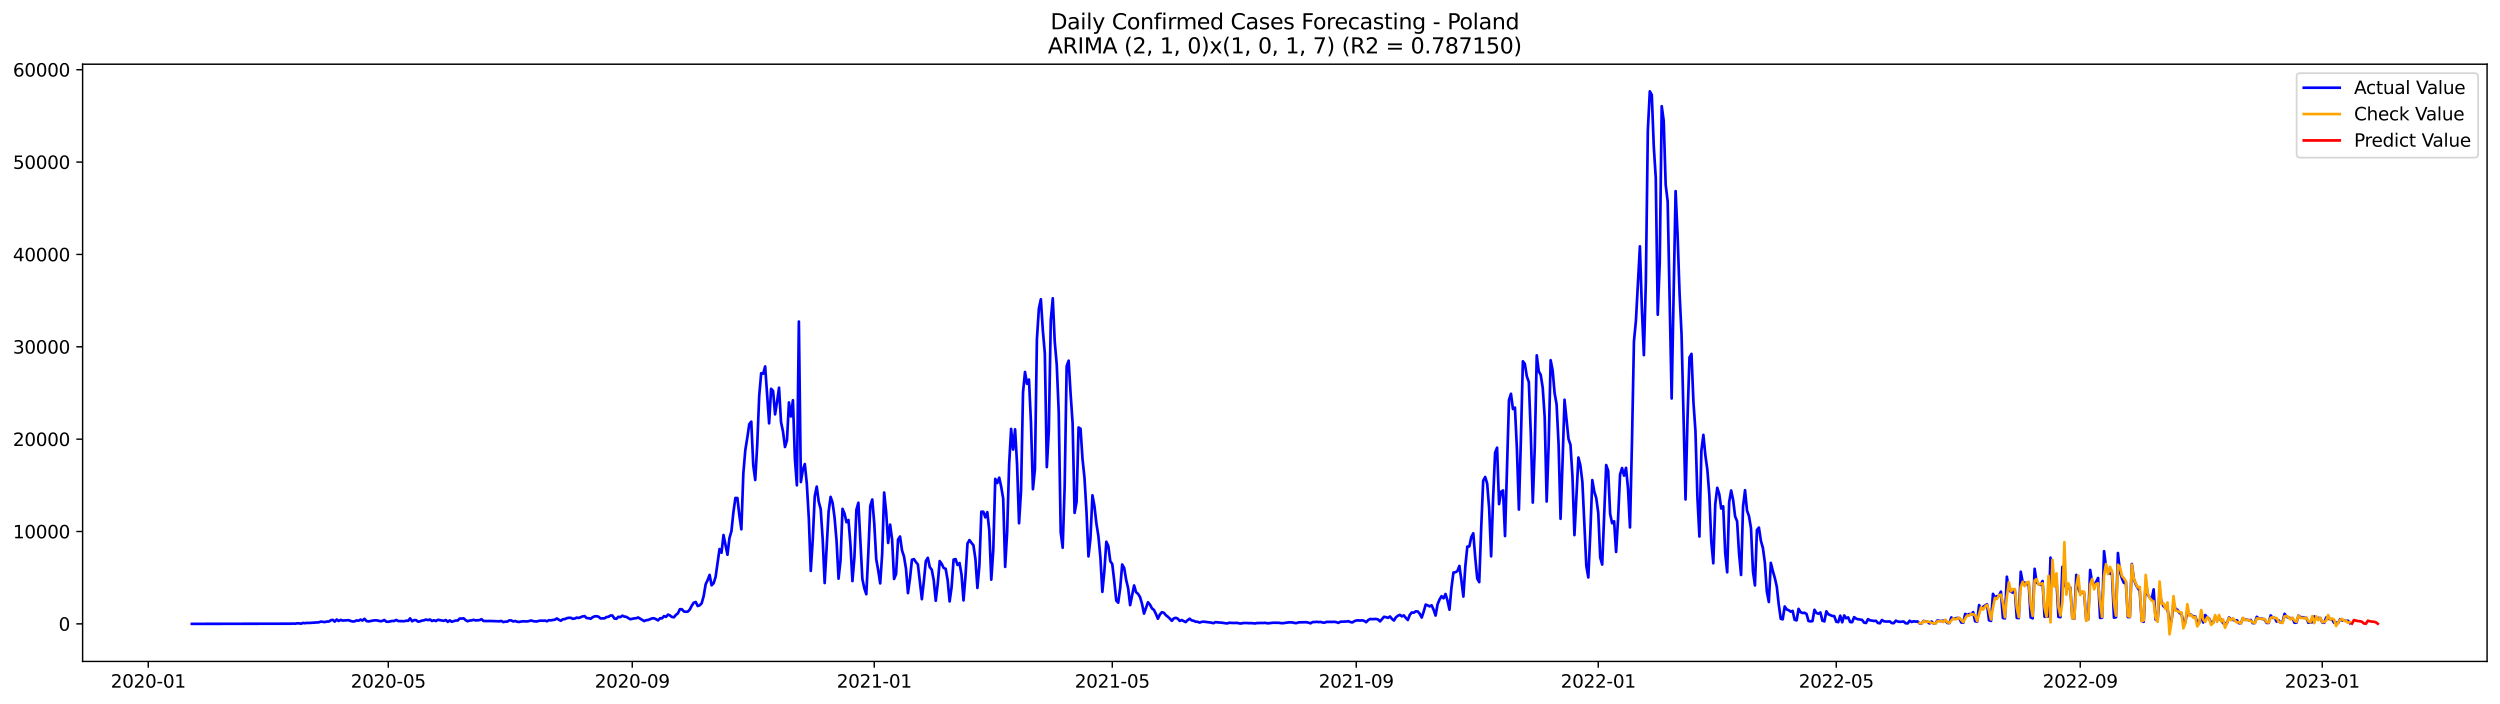 <?xml version="1.0" encoding="utf-8" standalone="no"?>
<!DOCTYPE svg PUBLIC "-//W3C//DTD SVG 1.1//EN"
  "http://www.w3.org/Graphics/SVG/1.1/DTD/svg11.dtd">
<svg xmlns:xlink="http://www.w3.org/1999/xlink" width="1392.412pt" height="392.274pt" viewBox="0 0 1392.412 392.274" xmlns="http://www.w3.org/2000/svg" version="1.1">
 <defs>
  <style type="text/css">*{stroke-linejoin: round; stroke-linecap: butt}</style>
 </defs>
 <g id="figure_1">
  <g id="patch_1">
   <path d="M 0 392.274 
L 1392.412 392.274 
L 1392.412 0 
L 0 0 
z
" style="fill: #ffffff"/>
  </g>
  <g id="axes_1">
   <g id="patch_2">
    <path d="M 46.013 368.396 
L 1385.213 368.396 
L 1385.213 35.755 
L 46.013 35.755 
z
" style="fill: #ffffff"/>
   </g>
   <g id="matplotlib.axis_1">
    <g id="xtick_1">
     <g id="line2d_1">
      <defs>
       <path id="m0bd9ce3e9b" d="M 0 0 
L 0 3.5 
" style="stroke: #000000; stroke-width: 0.8"/>
      </defs>
      <g>
       <use xlink:href="#m0bd9ce3e9b" x="82.58" y="368.396" style="stroke: #000000; stroke-width: 0.8"/>
      </g>
     </g>
     <g id="text_1">
      <!-- 2020-01 -->
      <g transform="translate(61.689 382.994)scale(0.1 -0.1)">
       <defs>
        <path id="DejaVuSans-32" d="M 1228 531 
L 3431 531 
L 3431 0 
L 469 0 
L 469 531 
Q 828 903 1448 1529 
Q 2069 2156 2228 2338 
Q 2531 2678 2651 2914 
Q 2772 3150 2772 3378 
Q 2772 3750 2511 3984 
Q 2250 4219 1831 4219 
Q 1534 4219 1204 4116 
Q 875 4013 500 3803 
L 500 4441 
Q 881 4594 1212 4672 
Q 1544 4750 1819 4750 
Q 2544 4750 2975 4387 
Q 3406 4025 3406 3419 
Q 3406 3131 3298 2873 
Q 3191 2616 2906 2266 
Q 2828 2175 2409 1742 
Q 1991 1309 1228 531 
z
" transform="scale(0.016)"/>
        <path id="DejaVuSans-30" d="M 2034 4250 
Q 1547 4250 1301 3770 
Q 1056 3291 1056 2328 
Q 1056 1369 1301 889 
Q 1547 409 2034 409 
Q 2525 409 2770 889 
Q 3016 1369 3016 2328 
Q 3016 3291 2770 3770 
Q 2525 4250 2034 4250 
z
M 2034 4750 
Q 2819 4750 3233 4129 
Q 3647 3509 3647 2328 
Q 3647 1150 3233 529 
Q 2819 -91 2034 -91 
Q 1250 -91 836 529 
Q 422 1150 422 2328 
Q 422 3509 836 4129 
Q 1250 4750 2034 4750 
z
" transform="scale(0.016)"/>
        <path id="DejaVuSans-2d" d="M 313 2009 
L 1997 2009 
L 1997 1497 
L 313 1497 
L 313 2009 
z
" transform="scale(0.016)"/>
        <path id="DejaVuSans-31" d="M 794 531 
L 1825 531 
L 1825 4091 
L 703 3866 
L 703 4441 
L 1819 4666 
L 2450 4666 
L 2450 531 
L 3481 531 
L 3481 0 
L 794 0 
L 794 531 
z
" transform="scale(0.016)"/>
       </defs>
       <use xlink:href="#DejaVuSans-32"/>
       <use xlink:href="#DejaVuSans-30" x="63.623"/>
       <use xlink:href="#DejaVuSans-32" x="127.246"/>
       <use xlink:href="#DejaVuSans-30" x="190.869"/>
       <use xlink:href="#DejaVuSans-2d" x="254.492"/>
       <use xlink:href="#DejaVuSans-30" x="290.576"/>
       <use xlink:href="#DejaVuSans-31" x="354.199"/>
      </g>
     </g>
    </g>
    <g id="xtick_2">
     <g id="line2d_2">
      <g>
       <use xlink:href="#m0bd9ce3e9b" x="216.257" y="368.396" style="stroke: #000000; stroke-width: 0.8"/>
      </g>
     </g>
     <g id="text_2">
      <!-- 2020-05 -->
      <g transform="translate(195.366 382.994)scale(0.1 -0.1)">
       <defs>
        <path id="DejaVuSans-35" d="M 691 4666 
L 3169 4666 
L 3169 4134 
L 1269 4134 
L 1269 2991 
Q 1406 3038 1543 3061 
Q 1681 3084 1819 3084 
Q 2600 3084 3056 2656 
Q 3513 2228 3513 1497 
Q 3513 744 3044 326 
Q 2575 -91 1722 -91 
Q 1428 -91 1123 -41 
Q 819 9 494 109 
L 494 744 
Q 775 591 1075 516 
Q 1375 441 1709 441 
Q 2250 441 2565 725 
Q 2881 1009 2881 1497 
Q 2881 1984 2565 2268 
Q 2250 2553 1709 2553 
Q 1456 2553 1204 2497 
Q 953 2441 691 2322 
L 691 4666 
z
" transform="scale(0.016)"/>
       </defs>
       <use xlink:href="#DejaVuSans-32"/>
       <use xlink:href="#DejaVuSans-30" x="63.623"/>
       <use xlink:href="#DejaVuSans-32" x="127.246"/>
       <use xlink:href="#DejaVuSans-30" x="190.869"/>
       <use xlink:href="#DejaVuSans-2d" x="254.492"/>
       <use xlink:href="#DejaVuSans-30" x="290.576"/>
       <use xlink:href="#DejaVuSans-35" x="354.199"/>
      </g>
     </g>
    </g>
    <g id="xtick_3">
     <g id="line2d_3">
      <g>
       <use xlink:href="#m0bd9ce3e9b" x="352.144" y="368.396" style="stroke: #000000; stroke-width: 0.8"/>
      </g>
     </g>
     <g id="text_3">
      <!-- 2020-09 -->
      <g transform="translate(331.252 382.994)scale(0.1 -0.1)">
       <defs>
        <path id="DejaVuSans-39" d="M 703 97 
L 703 672 
Q 941 559 1184 500 
Q 1428 441 1663 441 
Q 2288 441 2617 861 
Q 2947 1281 2994 2138 
Q 2813 1869 2534 1725 
Q 2256 1581 1919 1581 
Q 1219 1581 811 2004 
Q 403 2428 403 3163 
Q 403 3881 828 4315 
Q 1253 4750 1959 4750 
Q 2769 4750 3195 4129 
Q 3622 3509 3622 2328 
Q 3622 1225 3098 567 
Q 2575 -91 1691 -91 
Q 1453 -91 1209 -44 
Q 966 3 703 97 
z
M 1959 2075 
Q 2384 2075 2632 2365 
Q 2881 2656 2881 3163 
Q 2881 3666 2632 3958 
Q 2384 4250 1959 4250 
Q 1534 4250 1286 3958 
Q 1038 3666 1038 3163 
Q 1038 2656 1286 2365 
Q 1534 2075 1959 2075 
z
" transform="scale(0.016)"/>
       </defs>
       <use xlink:href="#DejaVuSans-32"/>
       <use xlink:href="#DejaVuSans-30" x="63.623"/>
       <use xlink:href="#DejaVuSans-32" x="127.246"/>
       <use xlink:href="#DejaVuSans-30" x="190.869"/>
       <use xlink:href="#DejaVuSans-2d" x="254.492"/>
       <use xlink:href="#DejaVuSans-30" x="290.576"/>
       <use xlink:href="#DejaVuSans-39" x="354.199"/>
      </g>
     </g>
    </g>
    <g id="xtick_4">
     <g id="line2d_4">
      <g>
       <use xlink:href="#m0bd9ce3e9b" x="486.925" y="368.396" style="stroke: #000000; stroke-width: 0.8"/>
      </g>
     </g>
     <g id="text_4">
      <!-- 2021-01 -->
      <g transform="translate(466.034 382.994)scale(0.1 -0.1)">
       <use xlink:href="#DejaVuSans-32"/>
       <use xlink:href="#DejaVuSans-30" x="63.623"/>
       <use xlink:href="#DejaVuSans-32" x="127.246"/>
       <use xlink:href="#DejaVuSans-31" x="190.869"/>
       <use xlink:href="#DejaVuSans-2d" x="254.492"/>
       <use xlink:href="#DejaVuSans-30" x="290.576"/>
       <use xlink:href="#DejaVuSans-31" x="354.199"/>
      </g>
     </g>
    </g>
    <g id="xtick_5">
     <g id="line2d_5">
      <g>
       <use xlink:href="#m0bd9ce3e9b" x="619.498" y="368.396" style="stroke: #000000; stroke-width: 0.8"/>
      </g>
     </g>
     <g id="text_5">
      <!-- 2021-05 -->
      <g transform="translate(598.606 382.994)scale(0.1 -0.1)">
       <use xlink:href="#DejaVuSans-32"/>
       <use xlink:href="#DejaVuSans-30" x="63.623"/>
       <use xlink:href="#DejaVuSans-32" x="127.246"/>
       <use xlink:href="#DejaVuSans-31" x="190.869"/>
       <use xlink:href="#DejaVuSans-2d" x="254.492"/>
       <use xlink:href="#DejaVuSans-30" x="290.576"/>
       <use xlink:href="#DejaVuSans-35" x="354.199"/>
      </g>
     </g>
    </g>
    <g id="xtick_6">
     <g id="line2d_6">
      <g>
       <use xlink:href="#m0bd9ce3e9b" x="755.384" y="368.396" style="stroke: #000000; stroke-width: 0.8"/>
      </g>
     </g>
     <g id="text_6">
      <!-- 2021-09 -->
      <g transform="translate(734.493 382.994)scale(0.1 -0.1)">
       <use xlink:href="#DejaVuSans-32"/>
       <use xlink:href="#DejaVuSans-30" x="63.623"/>
       <use xlink:href="#DejaVuSans-32" x="127.246"/>
       <use xlink:href="#DejaVuSans-31" x="190.869"/>
       <use xlink:href="#DejaVuSans-2d" x="254.492"/>
       <use xlink:href="#DejaVuSans-30" x="290.576"/>
       <use xlink:href="#DejaVuSans-39" x="354.199"/>
      </g>
     </g>
    </g>
    <g id="xtick_7">
     <g id="line2d_7">
      <g>
       <use xlink:href="#m0bd9ce3e9b" x="890.166" y="368.396" style="stroke: #000000; stroke-width: 0.8"/>
      </g>
     </g>
     <g id="text_7">
      <!-- 2022-01 -->
      <g transform="translate(869.274 382.994)scale(0.1 -0.1)">
       <use xlink:href="#DejaVuSans-32"/>
       <use xlink:href="#DejaVuSans-30" x="63.623"/>
       <use xlink:href="#DejaVuSans-32" x="127.246"/>
       <use xlink:href="#DejaVuSans-32" x="190.869"/>
       <use xlink:href="#DejaVuSans-2d" x="254.492"/>
       <use xlink:href="#DejaVuSans-30" x="290.576"/>
       <use xlink:href="#DejaVuSans-31" x="354.199"/>
      </g>
     </g>
    </g>
    <g id="xtick_8">
     <g id="line2d_8">
      <g>
       <use xlink:href="#m0bd9ce3e9b" x="1022.738" y="368.396" style="stroke: #000000; stroke-width: 0.8"/>
      </g>
     </g>
     <g id="text_8">
      <!-- 2022-05 -->
      <g transform="translate(1001.847 382.994)scale(0.1 -0.1)">
       <use xlink:href="#DejaVuSans-32"/>
       <use xlink:href="#DejaVuSans-30" x="63.623"/>
       <use xlink:href="#DejaVuSans-32" x="127.246"/>
       <use xlink:href="#DejaVuSans-32" x="190.869"/>
       <use xlink:href="#DejaVuSans-2d" x="254.492"/>
       <use xlink:href="#DejaVuSans-30" x="290.576"/>
       <use xlink:href="#DejaVuSans-35" x="354.199"/>
      </g>
     </g>
    </g>
    <g id="xtick_9">
     <g id="line2d_9">
      <g>
       <use xlink:href="#m0bd9ce3e9b" x="1158.625" y="368.396" style="stroke: #000000; stroke-width: 0.8"/>
      </g>
     </g>
     <g id="text_9">
      <!-- 2022-09 -->
      <g transform="translate(1137.733 382.994)scale(0.1 -0.1)">
       <use xlink:href="#DejaVuSans-32"/>
       <use xlink:href="#DejaVuSans-30" x="63.623"/>
       <use xlink:href="#DejaVuSans-32" x="127.246"/>
       <use xlink:href="#DejaVuSans-32" x="190.869"/>
       <use xlink:href="#DejaVuSans-2d" x="254.492"/>
       <use xlink:href="#DejaVuSans-30" x="290.576"/>
       <use xlink:href="#DejaVuSans-39" x="354.199"/>
      </g>
     </g>
    </g>
    <g id="xtick_10">
     <g id="line2d_10">
      <g>
       <use xlink:href="#m0bd9ce3e9b" x="1293.406" y="368.396" style="stroke: #000000; stroke-width: 0.8"/>
      </g>
     </g>
     <g id="text_10">
      <!-- 2023-01 -->
      <g transform="translate(1272.515 382.994)scale(0.1 -0.1)">
       <defs>
        <path id="DejaVuSans-33" d="M 2597 2516 
Q 3050 2419 3304 2112 
Q 3559 1806 3559 1356 
Q 3559 666 3084 287 
Q 2609 -91 1734 -91 
Q 1441 -91 1130 -33 
Q 819 25 488 141 
L 488 750 
Q 750 597 1062 519 
Q 1375 441 1716 441 
Q 2309 441 2620 675 
Q 2931 909 2931 1356 
Q 2931 1769 2642 2001 
Q 2353 2234 1838 2234 
L 1294 2234 
L 1294 2753 
L 1863 2753 
Q 2328 2753 2575 2939 
Q 2822 3125 2822 3475 
Q 2822 3834 2567 4026 
Q 2313 4219 1838 4219 
Q 1578 4219 1281 4162 
Q 984 4106 628 3988 
L 628 4550 
Q 988 4650 1302 4700 
Q 1616 4750 1894 4750 
Q 2613 4750 3031 4423 
Q 3450 4097 3450 3541 
Q 3450 3153 3228 2886 
Q 3006 2619 2597 2516 
z
" transform="scale(0.016)"/>
       </defs>
       <use xlink:href="#DejaVuSans-32"/>
       <use xlink:href="#DejaVuSans-30" x="63.623"/>
       <use xlink:href="#DejaVuSans-32" x="127.246"/>
       <use xlink:href="#DejaVuSans-33" x="190.869"/>
       <use xlink:href="#DejaVuSans-2d" x="254.492"/>
       <use xlink:href="#DejaVuSans-30" x="290.576"/>
       <use xlink:href="#DejaVuSans-31" x="354.199"/>
      </g>
     </g>
    </g>
   </g>
   <g id="matplotlib.axis_2">
    <g id="ytick_1">
     <g id="line2d_11">
      <defs>
       <path id="m3d64f52a19" d="M 0 0 
L -3.5 0 
" style="stroke: #000000; stroke-width: 0.8"/>
      </defs>
      <g>
       <use xlink:href="#m3d64f52a19" x="46.013" y="347.474" style="stroke: #000000; stroke-width: 0.8"/>
      </g>
     </g>
     <g id="text_11">
      <!-- 0 -->
      <g transform="translate(32.65 351.274)scale(0.1 -0.1)">
       <use xlink:href="#DejaVuSans-30"/>
      </g>
     </g>
    </g>
    <g id="ytick_2">
     <g id="line2d_12">
      <g>
       <use xlink:href="#m3d64f52a19" x="46.013" y="296.034" style="stroke: #000000; stroke-width: 0.8"/>
      </g>
     </g>
     <g id="text_12">
      <!-- 10000 -->
      <g transform="translate(7.2 299.834)scale(0.1 -0.1)">
       <use xlink:href="#DejaVuSans-31"/>
       <use xlink:href="#DejaVuSans-30" x="63.623"/>
       <use xlink:href="#DejaVuSans-30" x="127.246"/>
       <use xlink:href="#DejaVuSans-30" x="190.869"/>
       <use xlink:href="#DejaVuSans-30" x="254.492"/>
      </g>
     </g>
    </g>
    <g id="ytick_3">
     <g id="line2d_13">
      <g>
       <use xlink:href="#m3d64f52a19" x="46.013" y="244.594" style="stroke: #000000; stroke-width: 0.8"/>
      </g>
     </g>
     <g id="text_13">
      <!-- 20000 -->
      <g transform="translate(7.2 248.393)scale(0.1 -0.1)">
       <use xlink:href="#DejaVuSans-32"/>
       <use xlink:href="#DejaVuSans-30" x="63.623"/>
       <use xlink:href="#DejaVuSans-30" x="127.246"/>
       <use xlink:href="#DejaVuSans-30" x="190.869"/>
       <use xlink:href="#DejaVuSans-30" x="254.492"/>
      </g>
     </g>
    </g>
    <g id="ytick_4">
     <g id="line2d_14">
      <g>
       <use xlink:href="#m3d64f52a19" x="46.013" y="193.154" style="stroke: #000000; stroke-width: 0.8"/>
      </g>
     </g>
     <g id="text_14">
      <!-- 30000 -->
      <g transform="translate(7.2 196.953)scale(0.1 -0.1)">
       <use xlink:href="#DejaVuSans-33"/>
       <use xlink:href="#DejaVuSans-30" x="63.623"/>
       <use xlink:href="#DejaVuSans-30" x="127.246"/>
       <use xlink:href="#DejaVuSans-30" x="190.869"/>
       <use xlink:href="#DejaVuSans-30" x="254.492"/>
      </g>
     </g>
    </g>
    <g id="ytick_5">
     <g id="line2d_15">
      <g>
       <use xlink:href="#m3d64f52a19" x="46.013" y="141.714" style="stroke: #000000; stroke-width: 0.8"/>
      </g>
     </g>
     <g id="text_15">
      <!-- 40000 -->
      <g transform="translate(7.2 145.513)scale(0.1 -0.1)">
       <defs>
        <path id="DejaVuSans-34" d="M 2419 4116 
L 825 1625 
L 2419 1625 
L 2419 4116 
z
M 2253 4666 
L 3047 4666 
L 3047 1625 
L 3713 1625 
L 3713 1100 
L 3047 1100 
L 3047 0 
L 2419 0 
L 2419 1100 
L 313 1100 
L 313 1709 
L 2253 4666 
z
" transform="scale(0.016)"/>
       </defs>
       <use xlink:href="#DejaVuSans-34"/>
       <use xlink:href="#DejaVuSans-30" x="63.623"/>
       <use xlink:href="#DejaVuSans-30" x="127.246"/>
       <use xlink:href="#DejaVuSans-30" x="190.869"/>
       <use xlink:href="#DejaVuSans-30" x="254.492"/>
      </g>
     </g>
    </g>
    <g id="ytick_6">
     <g id="line2d_16">
      <g>
       <use xlink:href="#m3d64f52a19" x="46.013" y="90.274" style="stroke: #000000; stroke-width: 0.8"/>
      </g>
     </g>
     <g id="text_16">
      <!-- 50000 -->
      <g transform="translate(7.2 94.073)scale(0.1 -0.1)">
       <use xlink:href="#DejaVuSans-35"/>
       <use xlink:href="#DejaVuSans-30" x="63.623"/>
       <use xlink:href="#DejaVuSans-30" x="127.246"/>
       <use xlink:href="#DejaVuSans-30" x="190.869"/>
       <use xlink:href="#DejaVuSans-30" x="254.492"/>
      </g>
     </g>
    </g>
    <g id="ytick_7">
     <g id="line2d_17">
      <g>
       <use xlink:href="#m3d64f52a19" x="46.013" y="38.833" style="stroke: #000000; stroke-width: 0.8"/>
      </g>
     </g>
     <g id="text_17">
      <!-- 60000 -->
      <g transform="translate(7.2 42.633)scale(0.1 -0.1)">
       <defs>
        <path id="DejaVuSans-36" d="M 2113 2584 
Q 1688 2584 1439 2293 
Q 1191 2003 1191 1497 
Q 1191 994 1439 701 
Q 1688 409 2113 409 
Q 2538 409 2786 701 
Q 3034 994 3034 1497 
Q 3034 2003 2786 2293 
Q 2538 2584 2113 2584 
z
M 3366 4563 
L 3366 3988 
Q 3128 4100 2886 4159 
Q 2644 4219 2406 4219 
Q 1781 4219 1451 3797 
Q 1122 3375 1075 2522 
Q 1259 2794 1537 2939 
Q 1816 3084 2150 3084 
Q 2853 3084 3261 2657 
Q 3669 2231 3669 1497 
Q 3669 778 3244 343 
Q 2819 -91 2113 -91 
Q 1303 -91 875 529 
Q 447 1150 447 2328 
Q 447 3434 972 4092 
Q 1497 4750 2381 4750 
Q 2619 4750 2861 4703 
Q 3103 4656 3366 4563 
z
" transform="scale(0.016)"/>
       </defs>
       <use xlink:href="#DejaVuSans-36"/>
       <use xlink:href="#DejaVuSans-30" x="63.623"/>
       <use xlink:href="#DejaVuSans-30" x="127.246"/>
       <use xlink:href="#DejaVuSans-30" x="190.869"/>
       <use xlink:href="#DejaVuSans-30" x="254.492"/>
      </g>
     </g>
    </g>
   </g>
   <g id="line2d_18">
    <path d="M 106.885 347.474 
L 162.124 347.377 
L 163.228 347.294 
L 164.333 347.392 
L 165.438 347.176 
L 166.543 347.161 
L 167.647 347.408 
L 168.752 346.939 
L 169.857 347.114 
L 170.962 346.903 
L 172.067 346.97 
L 177.59 346.61 
L 178.695 346.194 
L 180.905 346.482 
L 182.009 346.158 
L 183.114 346.224 
L 184.219 345.458 
L 185.324 345.227 
L 186.429 346.219 
L 187.533 345.031 
L 188.638 345.875 
L 189.743 345.237 
L 190.848 345.638 
L 194.162 345.412 
L 195.267 345.839 
L 196.371 346.137 
L 197.476 346.096 
L 198.581 345.52 
L 199.686 345.746 
L 200.791 345.103 
L 201.895 345.607 
L 203 344.671 
L 204.105 345.9 
L 205.21 346.122 
L 207.419 345.715 
L 208.524 345.515 
L 209.629 345.515 
L 210.733 345.705 
L 211.838 346.008 
L 212.943 345.849 
L 214.048 345.304 
L 215.153 346.255 
L 216.257 346.302 
L 218.467 345.839 
L 219.572 345.864 
L 220.676 345.288 
L 221.781 345.885 
L 225.095 346.008 
L 226.2 345.7 
L 227.305 345.777 
L 228.41 344.414 
L 229.514 346.019 
L 230.619 345.36 
L 231.724 345.412 
L 232.829 346.235 
L 233.934 346.075 
L 235.038 345.643 
L 236.143 345.504 
L 237.248 345.052 
L 238.353 345.396 
L 239.457 345.026 
L 240.562 345.87 
L 241.667 345.443 
L 242.772 345.906 
L 243.876 345.196 
L 247.191 345.777 
L 248.296 345.335 
L 249.4 346.369 
L 250.505 345.525 
L 251.61 346.291 
L 253.819 345.617 
L 254.924 345.612 
L 256.029 344.512 
L 257.134 344.517 
L 258.238 344.393 
L 259.343 345.417 
L 260.448 346.024 
L 261.553 345.628 
L 262.658 345.54 
L 263.762 345.211 
L 264.867 345.545 
L 267.077 345.381 
L 268.181 344.872 
L 269.286 345.859 
L 271.496 345.911 
L 272.6 345.875 
L 274.81 345.931 
L 278.124 346.055 
L 279.229 345.834 
L 280.334 346.482 
L 281.439 346.204 
L 282.543 346.245 
L 283.648 345.509 
L 284.753 345.566 
L 285.858 346.142 
L 286.962 345.859 
L 288.067 346.286 
L 289.172 346.42 
L 290.277 346.152 
L 291.382 346.05 
L 293.591 346.111 
L 294.696 345.906 
L 295.801 345.571 
L 296.905 345.936 
L 298.01 346.101 
L 299.115 346.116 
L 300.22 345.762 
L 301.324 345.659 
L 302.429 345.731 
L 303.534 345.633 
L 304.639 346.039 
L 305.744 345.422 
L 306.848 345.52 
L 309.058 345.119 
L 310.163 344.47 
L 311.267 345.196 
L 312.372 345.741 
L 313.477 344.892 
L 314.582 344.841 
L 315.686 344.311 
L 316.791 344.095 
L 317.896 344.09 
L 319.001 344.656 
L 320.105 344.517 
L 321.21 343.977 
L 322.315 344.182 
L 324.525 343.313 
L 325.629 343.138 
L 326.734 344.265 
L 327.839 344.29 
L 328.944 344.64 
L 330.048 343.796 
L 331.153 343.303 
L 332.258 343.195 
L 333.363 343.508 
L 334.467 344.419 
L 336.677 344.403 
L 337.782 343.694 
L 338.887 343.529 
L 339.991 342.829 
L 341.096 342.845 
L 342.201 344.486 
L 343.306 344.656 
L 344.41 343.55 
L 345.515 343.724 
L 346.62 342.912 
L 347.725 343.406 
L 348.829 343.57 
L 351.039 344.892 
L 353.249 344.414 
L 354.353 344.326 
L 355.458 343.92 
L 358.772 345.921 
L 359.877 345.417 
L 360.982 345.309 
L 363.191 344.419 
L 364.296 344.373 
L 365.401 344.892 
L 366.506 345.535 
L 367.611 344.362 
L 368.715 344.388 
L 369.82 343.169 
L 370.925 343.58 
L 372.03 342.32 
L 373.134 342.793 
L 374.239 343.627 
L 375.344 343.817 
L 376.449 342.464 
L 377.553 341.631 
L 378.658 339.311 
L 379.763 339.326 
L 380.868 340.53 
L 381.973 340.756 
L 383.077 340.654 
L 384.182 339.491 
L 385.287 337.356 
L 386.392 335.684 
L 387.496 335.299 
L 388.601 337.526 
L 389.706 337.156 
L 390.811 335.972 
L 391.915 332.027 
L 393.02 325.458 
L 394.125 323.097 
L 395.23 320.211 
L 396.334 325.983 
L 397.439 324.872 
L 398.544 321.405 
L 400.754 305.813 
L 401.858 307.84 
L 402.963 297.979 
L 405.173 308.987 
L 406.277 299.681 
L 407.382 295.829 
L 408.487 285.196 
L 409.592 277.351 
L 410.696 277.372 
L 411.801 287.073 
L 412.906 294.795 
L 414.011 263.627 
L 415.116 250.664 
L 416.22 243.792 
L 417.325 236.214 
L 418.43 234.836 
L 419.535 259.147 
L 420.639 267.341 
L 421.744 247.866 
L 422.849 220.458 
L 423.954 207.85 
L 425.058 208.144 
L 426.163 204.085 
L 428.373 235.782 
L 429.478 216.539 
L 430.582 217.737 
L 431.687 230.793 
L 432.792 223.756 
L 433.897 215.937 
L 435.001 235.057 
L 436.106 240.397 
L 437.211 248.956 
L 438.316 245.196 
L 439.42 224.147 
L 440.525 231.919 
L 441.63 222.922 
L 442.735 255.623 
L 443.84 270.304 
L 444.944 179.095 
L 446.049 268.483 
L 447.154 261.621 
L 448.259 258.462 
L 449.363 269.404 
L 450.468 288.411 
L 451.573 317.968 
L 452.678 300.597 
L 453.782 276.369 
L 454.887 271.019 
L 455.992 279.388 
L 457.097 283.55 
L 458.202 300.273 
L 459.306 324.733 
L 461.516 284.892 
L 462.621 276.744 
L 463.725 280.062 
L 464.83 288.323 
L 465.935 301.302 
L 467.04 322.289 
L 468.144 312.114 
L 469.249 283.406 
L 470.354 285.988 
L 471.459 290.839 
L 472.563 289.625 
L 473.668 303.287 
L 474.773 323.642 
L 475.878 310.479 
L 476.983 283.905 
L 478.087 280.011 
L 480.297 322.382 
L 481.402 327.711 
L 482.506 330.957 
L 483.611 308.256 
L 484.716 281.734 
L 485.821 278.215 
L 486.925 291.425 
L 488.03 311.435 
L 489.135 317.732 
L 490.24 324.918 
L 491.345 308.401 
L 492.449 274.327 
L 493.554 285.134 
L 494.659 302.397 
L 495.764 292.207 
L 496.868 300.494 
L 497.973 322.459 
L 499.078 319.728 
L 500.183 300.53 
L 501.287 298.827 
L 502.392 306.538 
L 503.497 309.964 
L 504.602 316.765 
L 505.707 330.335 
L 506.811 322.32 
L 507.916 311.76 
L 509.021 311.425 
L 510.126 313.046 
L 511.23 314.393 
L 513.44 333.719 
L 514.545 323.797 
L 515.649 312.547 
L 516.754 310.679 
L 517.859 315.864 
L 518.964 317.31 
L 520.069 323.241 
L 521.173 334.594 
L 522.278 325.221 
L 523.383 312.49 
L 524.488 314.064 
L 525.592 316.338 
L 526.697 316.785 
L 527.802 323.169 
L 528.907 334.969 
L 530.011 326.904 
L 531.116 311.672 
L 532.221 311.399 
L 533.326 314.666 
L 534.431 313.601 
L 535.535 320.036 
L 536.64 334.398 
L 537.745 320.849 
L 538.85 302.727 
L 539.954 300.798 
L 541.059 302.351 
L 542.164 303.704 
L 543.269 311.261 
L 544.373 327.459 
L 545.478 315.047 
L 546.583 284.99 
L 547.688 285.011 
L 548.793 288.133 
L 549.897 285.247 
L 551.002 295.515 
L 552.107 322.855 
L 553.212 306.652 
L 554.316 266.724 
L 555.421 269.013 
L 556.526 266.04 
L 557.631 271.06 
L 558.735 277.675 
L 559.84 315.741 
L 560.945 296.276 
L 562.05 258.601 
L 563.154 238.879 
L 564.259 250.391 
L 565.364 239.126 
L 566.469 258.627 
L 567.574 291.43 
L 568.678 273.431 
L 569.783 218.601 
L 570.888 207.177 
L 571.993 213.751 
L 573.097 211.384 
L 574.202 235.078 
L 575.307 272.48 
L 576.412 261.364 
L 577.516 189.028 
L 578.621 171.806 
L 579.726 166.688 
L 580.831 184.106 
L 581.936 196.93 
L 583.04 260.165 
L 584.145 240.16 
L 585.25 178.283 
L 586.355 166.132 
L 587.459 190.371 
L 588.564 203.066 
L 589.669 229.378 
L 590.774 296.441 
L 591.878 305.057 
L 592.983 270.787 
L 594.088 204.008 
L 595.193 200.875 
L 596.298 219.43 
L 597.402 235.68 
L 598.507 285.664 
L 599.612 279.558 
L 600.717 238.082 
L 601.821 238.802 
L 602.926 255.674 
L 604.031 266.271 
L 605.136 284.969 
L 606.24 309.913 
L 607.345 299.923 
L 608.45 275.859 
L 609.555 281.821 
L 610.66 291.58 
L 611.764 298.555 
L 612.869 310.314 
L 613.974 329.64 
L 615.079 318.097 
L 616.183 301.729 
L 617.288 304.131 
L 618.393 312.552 
L 619.498 314.167 
L 620.602 323.73 
L 621.707 334.496 
L 622.812 335.664 
L 623.917 327.418 
L 625.022 314.414 
L 626.126 316.369 
L 627.231 322.932 
L 628.336 327.639 
L 629.441 337.027 
L 631.65 326.08 
L 632.755 329.866 
L 633.86 330.746 
L 634.964 332.572 
L 636.069 336.322 
L 637.174 341.759 
L 639.383 335.453 
L 640.488 336.723 
L 641.593 338.833 
L 642.698 339.681 
L 643.803 341.94 
L 644.907 344.599 
L 646.012 342.3 
L 647.117 340.978 
L 648.222 341.291 
L 649.326 342.624 
L 650.431 343.483 
L 651.536 344.496 
L 652.641 345.762 
L 653.745 344.465 
L 654.85 344.085 
L 655.955 344.568 
L 657.06 345.834 
L 658.165 345.35 
L 660.374 346.487 
L 661.479 345.412 
L 662.584 344.594 
L 663.688 345.53 
L 664.793 345.726 
L 665.898 346.26 
L 667.003 346.312 
L 668.107 346.759 
L 669.212 346.389 
L 670.317 346.23 
L 674.736 346.79 
L 675.841 347.099 
L 676.946 346.497 
L 679.155 346.734 
L 680.26 346.785 
L 682.469 347.12 
L 683.574 347.212 
L 684.679 346.847 
L 686.889 346.97 
L 689.098 346.919 
L 690.203 347.192 
L 691.308 347.279 
L 692.412 346.986 
L 694.622 346.996 
L 695.727 347.094 
L 696.831 347.037 
L 699.041 347.248 
L 700.146 346.991 
L 701.251 347.027 
L 702.355 346.934 
L 703.46 347.012 
L 704.565 346.888 
L 705.67 347.12 
L 706.774 347.13 
L 708.984 346.837 
L 712.298 346.867 
L 713.403 347.063 
L 714.508 347.094 
L 717.822 346.626 
L 720.032 346.687 
L 721.136 347.012 
L 722.241 347.006 
L 723.346 346.631 
L 727.765 346.549 
L 729.974 347.145 
L 731.079 346.451 
L 732.184 346.466 
L 733.289 346.327 
L 734.394 346.477 
L 735.498 346.389 
L 736.603 346.713 
L 737.708 346.816 
L 738.813 346.369 
L 742.127 346.384 
L 743.232 346.332 
L 744.336 346.523 
L 745.441 346.924 
L 746.546 346.281 
L 749.86 346.168 
L 750.965 345.988 
L 752.07 346.43 
L 753.175 346.682 
L 754.279 346.008 
L 755.384 345.592 
L 756.489 345.54 
L 757.594 345.617 
L 758.698 345.479 
L 759.803 345.813 
L 760.908 346.538 
L 762.013 345.391 
L 763.118 344.743 
L 764.222 344.846 
L 766.432 344.743 
L 767.537 345.026 
L 768.641 346.086 
L 770.851 343.524 
L 771.956 343.75 
L 773.06 344.121 
L 774.165 343.38 
L 775.27 344.697 
L 776.375 345.602 
L 777.48 343.827 
L 778.584 342.948 
L 779.689 342.464 
L 780.794 343.298 
L 781.899 342.757 
L 783.003 344.167 
L 784.108 345.309 
L 785.213 342.454 
L 786.318 341.122 
L 787.422 341.276 
L 788.527 340.473 
L 789.632 340.561 
L 790.737 341.867 
L 791.842 343.961 
L 792.946 340.648 
L 794.051 336.744 
L 795.156 337.15 
L 796.261 337.732 
L 797.365 337.13 
L 798.47 339.62 
L 799.575 342.829 
L 800.68 336.564 
L 801.784 333.894 
L 802.889 332.048 
L 803.994 333.226 
L 805.099 330.834 
L 806.203 334.506 
L 807.308 339.573 
L 808.413 327.258 
L 809.518 318.874 
L 810.623 318.714 
L 811.727 318.071 
L 812.832 315.185 
L 813.937 323.159 
L 815.042 332.284 
L 816.146 315.257 
L 817.251 304.44 
L 818.356 304.357 
L 819.461 299.105 
L 820.565 297.032 
L 821.67 310.71 
L 822.775 322.248 
L 823.88 324.239 
L 824.985 293.802 
L 826.089 267.686 
L 827.194 265.659 
L 828.299 269.311 
L 829.404 283.138 
L 830.508 309.851 
L 831.613 277.284 
L 832.718 252.074 
L 833.823 249.332 
L 834.927 280.782 
L 836.032 273.925 
L 837.137 273.154 
L 838.242 298.565 
L 840.451 222.778 
L 841.556 219.327 
L 842.661 227.83 
L 843.766 227.012 
L 844.87 250.129 
L 845.975 283.817 
L 847.08 244.928 
L 848.185 201.225 
L 849.289 202.706 
L 850.394 209.646 
L 851.499 212.763 
L 852.604 241.641 
L 853.709 279.918 
L 854.813 249.224 
L 855.918 197.907 
L 857.023 206.765 
L 858.128 208.787 
L 859.232 215.916 
L 860.337 232.279 
L 861.442 279.316 
L 862.547 247.84 
L 863.651 200.618 
L 864.756 206.225 
L 865.861 218.936 
L 866.966 225.242 
L 868.071 247.423 
L 869.175 288.951 
L 870.28 257.66 
L 871.385 222.66 
L 873.594 244.455 
L 874.699 247.722 
L 875.804 265.294 
L 876.909 298.04 
L 879.118 254.815 
L 880.223 259.255 
L 881.328 268.38 
L 883.537 315.309 
L 884.642 321.615 
L 885.747 296.806 
L 886.852 267.398 
L 887.956 273.781 
L 889.061 277.48 
L 890.166 285.576 
L 891.271 310.54 
L 892.375 314.434 
L 894.585 259.013 
L 895.69 262.202 
L 896.794 286.256 
L 897.899 291.42 
L 899.004 290.34 
L 900.109 307.418 
L 901.214 288.822 
L 902.318 264.28 
L 903.423 260.674 
L 904.528 264.918 
L 905.633 260.577 
L 906.737 272.058 
L 907.842 293.74 
L 908.947 246.405 
L 910.052 190.129 
L 911.156 178.571 
L 913.366 137.197 
L 914.471 171.945 
L 915.576 197.799 
L 916.68 156.914 
L 917.785 72.702 
L 918.89 50.876 
L 919.995 52.902 
L 921.099 81.58 
L 922.204 99.085 
L 923.309 175.268 
L 924.414 146.261 
L 925.518 59.147 
L 926.623 67.254 
L 927.728 102.948 
L 928.833 112.146 
L 931.042 221.94 
L 933.252 106.446 
L 934.357 130.978 
L 935.461 163.452 
L 936.566 186.328 
L 938.776 278.169 
L 939.88 232.994 
L 940.985 199.044 
L 942.09 197.094 
L 943.195 224.126 
L 944.3 240.011 
L 945.404 277.068 
L 946.509 298.827 
L 947.614 250.916 
L 948.719 242.212 
L 949.823 253.514 
L 950.928 261.569 
L 952.033 275.715 
L 953.138 301.708 
L 954.242 313.725 
L 955.347 280.705 
L 956.452 271.688 
L 957.557 275.15 
L 958.662 283.231 
L 959.766 282.017 
L 960.871 307.876 
L 961.976 318.755 
L 963.081 279.697 
L 964.185 273.195 
L 965.29 278.416 
L 966.395 287.634 
L 967.5 290.309 
L 968.604 308.493 
L 969.709 320.237 
L 970.814 282.197 
L 971.919 273.015 
L 973.023 284.373 
L 974.128 287.506 
L 975.233 294.11 
L 976.338 318.184 
L 977.443 326.055 
L 978.547 295.216 
L 979.652 293.848 
L 980.757 301.24 
L 981.862 305.134 
L 982.966 313.38 
L 984.071 329.512 
L 985.176 335.299 
L 986.281 313.493 
L 987.385 317.948 
L 988.49 321.801 
L 989.595 326.698 
L 990.7 336.667 
L 991.805 344.645 
L 992.909 344.938 
L 994.014 337.783 
L 995.119 339.455 
L 996.224 339.846 
L 997.328 340.664 
L 998.433 340.227 
L 999.538 345.201 
L 1000.643 345.515 
L 1001.747 339.121 
L 1002.852 340.962 
L 1003.957 341.415 
L 1005.062 341.302 
L 1006.167 341.94 
L 1007.271 345.875 
L 1008.376 346.106 
L 1009.481 345.926 
L 1010.586 339.64 
L 1011.69 341.42 
L 1012.795 341.837 
L 1013.9 341.101 
L 1015.005 345.705 
L 1016.109 346.101 
L 1017.214 340.499 
L 1018.319 342.12 
L 1020.529 343.071 
L 1021.633 343.153 
L 1022.738 346.271 
L 1023.843 346.513 
L 1024.948 342.896 
L 1026.052 346.585 
L 1027.157 342.788 
L 1028.262 344.347 
L 1029.367 343.874 
L 1030.471 346.451 
L 1031.576 346.528 
L 1032.681 343.735 
L 1033.786 344.563 
L 1034.891 344.897 
L 1037.1 345.242 
L 1038.205 346.759 
L 1039.31 346.986 
L 1040.414 344.851 
L 1041.519 345.489 
L 1043.729 345.854 
L 1044.833 345.751 
L 1045.938 346.986 
L 1047.043 347.14 
L 1048.148 345.319 
L 1049.252 346.019 
L 1050.357 346.194 
L 1052.567 346.116 
L 1053.672 347.048 
L 1054.776 347.053 
L 1055.881 345.695 
L 1056.986 346.158 
L 1058.091 346.348 
L 1060.3 346.163 
L 1061.405 347.156 
L 1062.51 347.202 
L 1063.614 345.736 
L 1064.719 346.435 
L 1065.824 346.065 
L 1066.929 346.204 
L 1068.034 346.122 
L 1069.138 347.186 
L 1070.243 347.243 
L 1071.348 345.823 
L 1072.453 346.281 
L 1073.557 346.302 
L 1074.662 347.228 
L 1075.767 346.163 
L 1076.872 347.14 
L 1077.976 347.233 
L 1079.081 345.551 
L 1080.186 345.808 
L 1081.291 345.906 
L 1082.396 345.695 
L 1083.5 345.705 
L 1084.605 346.976 
L 1085.71 347.022 
L 1086.815 343.899 
L 1087.919 344.671 
L 1090.129 344.172 
L 1091.234 344.311 
L 1092.338 346.662 
L 1093.443 346.862 
L 1094.548 341.945 
L 1095.653 342.516 
L 1096.758 341.981 
L 1097.862 342.094 
L 1098.967 340.972 
L 1100.072 346.014 
L 1101.177 346.307 
L 1102.281 337.012 
L 1103.386 339.007 
L 1104.491 338.009 
L 1106.7 336.513 
L 1107.805 345.432 
L 1108.91 345.834 
L 1110.015 330.767 
L 1111.12 332.809 
L 1112.224 332.053 
L 1113.329 331.878 
L 1114.434 329.532 
L 1115.539 344.177 
L 1116.643 344.45 
L 1117.748 321.225 
L 1118.853 328.344 
L 1119.958 329.553 
L 1121.062 330.057 
L 1122.167 328.524 
L 1123.272 344.136 
L 1124.377 344.301 
L 1125.481 318.436 
L 1126.586 324.476 
L 1127.691 324.44 
L 1128.796 325.407 
L 1129.901 324.815 
L 1131.005 343.884 
L 1132.11 344.393 
L 1133.215 316.821 
L 1134.32 324.434 
L 1135.424 325.278 
L 1136.529 325.756 
L 1137.634 323.611 
L 1138.739 343.488 
L 1139.843 343.508 
L 1140.948 343.328 
L 1142.053 310.582 
L 1143.158 320.376 
L 1144.263 322.685 
L 1145.367 322.66 
L 1146.472 343.539 
L 1147.577 343.76 
L 1148.682 315.726 
L 1149.786 324.877 
L 1150.891 327.68 
L 1151.996 327.67 
L 1153.101 327.264 
L 1154.205 344.352 
L 1155.31 344.614 
L 1156.415 320.211 
L 1157.52 327.793 
L 1158.625 330.299 
L 1159.729 329.717 
L 1160.834 330.643 
L 1161.939 344.892 
L 1163.044 345.016 
L 1164.148 317.449 
L 1165.253 324.594 
L 1166.358 325.751 
L 1167.463 324.074 
L 1168.567 321.909 
L 1169.672 344.141 
L 1170.777 344.085 
L 1171.882 306.991 
L 1172.987 315.957 
L 1174.091 317.341 
L 1175.196 319.558 
L 1176.301 319.537 
L 1177.406 344.002 
L 1178.51 343.771 
L 1179.615 307.999 
L 1180.72 318.493 
L 1181.825 322.073 
L 1182.929 324.671 
L 1184.034 324.187 
L 1185.139 343.663 
L 1186.244 343.714 
L 1187.349 314.131 
L 1188.453 322.408 
L 1189.558 325.515 
L 1190.663 327.485 
L 1191.768 329.136 
L 1192.872 345.89 
L 1193.977 346.317 
L 1195.082 323.714 
L 1196.187 331.055 
L 1197.291 332.66 
L 1198.396 333.966 
L 1199.501 328.277 
L 1200.606 345.103 
L 1201.711 345.489 
L 1202.815 330.561 
L 1203.92 335.335 
L 1205.025 337.66 
L 1207.234 339.28 
L 1208.339 345.921 
L 1209.444 346.008 
L 1210.549 335.849 
L 1211.653 339.187 
L 1212.758 339.666 
L 1213.863 341.461 
L 1214.968 341.739 
L 1216.072 346.543 
L 1217.177 346.585 
L 1218.282 339.892 
L 1219.387 342.212 
L 1220.492 342.464 
L 1221.596 343.411 
L 1222.701 343.328 
L 1223.806 346.662 
L 1224.911 346.703 
L 1226.015 343.045 
L 1227.12 346.687 
L 1228.225 342.562 
L 1229.33 343.91 
L 1230.434 344.501 
L 1231.539 346.96 
L 1232.644 346.806 
L 1233.749 343.637 
L 1234.854 344.712 
L 1235.958 344.949 
L 1237.063 345.026 
L 1238.168 347.099 
L 1240.377 347.037 
L 1241.482 343.935 
L 1242.587 344.877 
L 1244.796 345.633 
L 1245.901 345.463 
L 1247.006 347.109 
L 1248.111 347.032 
L 1249.216 344.403 
L 1250.32 345.17 
L 1251.425 345.139 
L 1252.53 345.468 
L 1253.635 345.314 
L 1254.739 347.073 
L 1255.844 346.996 
L 1256.949 343.555 
L 1258.054 344.465 
L 1260.263 344.697 
L 1261.368 345.17 
L 1262.473 346.939 
L 1263.578 346.914 
L 1264.682 342.778 
L 1265.787 344.09 
L 1266.892 344.146 
L 1267.997 346.188 
L 1269.101 345.484 
L 1270.206 346.842 
L 1271.311 346.389 
L 1272.416 341.888 
L 1273.52 343.514 
L 1275.73 344.373 
L 1276.835 344.28 
L 1277.94 346.837 
L 1279.044 346.806 
L 1280.149 342.917 
L 1281.254 343.745 
L 1282.359 343.771 
L 1283.463 344.085 
L 1284.568 344.136 
L 1285.673 346.862 
L 1286.778 346.641 
L 1287.882 346.543 
L 1288.987 343.344 
L 1290.092 344.388 
L 1291.197 344.213 
L 1292.301 344.27 
L 1293.406 346.687 
L 1294.511 346.873 
L 1295.616 343.91 
L 1296.721 344.563 
L 1298.93 345.093 
L 1300.035 346.857 
L 1301.14 346.739 
L 1302.244 346.945 
L 1303.349 344.882 
L 1304.454 345.571 
L 1306.663 345.808 
L 1307.768 345.741 
L 1308.873 347.078 
L 1308.873 347.078 
" clip-path="url(#ped43a3d77b)" style="fill: none; stroke: #0000ff; stroke-width: 1.5; stroke-linecap: square"/>
   </g>
   <g id="line2d_19">
    <path d="M 1069.138 346.955 
L 1070.243 347.208 
L 1071.348 345.951 
L 1072.453 346.384 
L 1073.557 346.159 
L 1074.662 346.362 
L 1075.767 347.027 
L 1076.872 347.005 
L 1077.976 347.353 
L 1079.081 346.003 
L 1080.186 346.034 
L 1081.291 345.871 
L 1082.396 346.456 
L 1083.5 345.145 
L 1084.605 346.6 
L 1085.71 346.879 
L 1087.919 344.402 
L 1089.024 344.973 
L 1091.234 344.06 
L 1093.443 346.488 
L 1094.548 344.423 
L 1095.653 342.765 
L 1096.758 342.891 
L 1097.862 341.889 
L 1098.967 342.151 
L 1100.072 342.694 
L 1101.177 345.94 
L 1103.386 338.164 
L 1104.491 339.542 
L 1105.596 337.837 
L 1106.7 336.909 
L 1107.805 340 
L 1108.91 345.013 
L 1110.015 338.506 
L 1111.12 333.038 
L 1112.224 333.621 
L 1113.329 331.552 
L 1114.434 331.214 
L 1115.539 335.756 
L 1116.643 343.755 
L 1117.748 332.458 
L 1118.853 324.293 
L 1119.958 329.329 
L 1121.062 328.117 
L 1122.167 328.121 
L 1123.272 338.537 
L 1124.377 343.74 
L 1125.481 326.965 
L 1126.586 324.04 
L 1127.691 326.444 
L 1128.796 324.421 
L 1129.901 324.047 
L 1131.005 336.631 
L 1132.11 343.091 
L 1133.215 323.291 
L 1134.32 322.519 
L 1135.424 325.628 
L 1137.634 324.862 
L 1138.739 338.389 
L 1139.843 343.448 
L 1140.948 320.7 
L 1142.053 346.655 
L 1143.158 311.768 
L 1144.263 326.648 
L 1145.367 319.357 
L 1146.472 338.056 
L 1147.577 342.82 
L 1148.682 335.435 
L 1149.786 301.949 
L 1150.891 331.167 
L 1151.996 324.913 
L 1153.101 327.842 
L 1154.205 344.396 
L 1155.31 344.476 
L 1156.415 326.549 
L 1157.52 320.605 
L 1158.625 331.424 
L 1159.729 329.464 
L 1160.834 329.615 
L 1161.939 345.792 
L 1163.044 344.959 
L 1164.148 325.632 
L 1165.253 322.498 
L 1166.358 328.2 
L 1167.463 325.203 
L 1168.567 324.881 
L 1169.672 335.431 
L 1170.777 343.635 
L 1171.882 320.634 
L 1172.987 314.158 
L 1174.091 319.749 
L 1175.196 315.718 
L 1176.301 318.126 
L 1177.406 335.491 
L 1178.51 342.904 
L 1179.615 314.553 
L 1180.72 315.729 
L 1181.825 320.732 
L 1182.929 322.029 
L 1184.034 323.686 
L 1185.139 343.022 
L 1186.244 343.518 
L 1187.349 314.496 
L 1188.453 322.225 
L 1189.558 324.871 
L 1190.663 327.136 
L 1191.768 326.941 
L 1192.872 346.04 
L 1193.977 345.563 
L 1195.082 320.207 
L 1196.187 330.504 
L 1197.291 332.943 
L 1198.396 334.432 
L 1199.501 334.959 
L 1200.606 344.139 
L 1201.711 346.281 
L 1202.815 323.886 
L 1203.92 336.288 
L 1205.025 336.14 
L 1206.13 339.183 
L 1207.234 335.554 
L 1208.339 353.276 
L 1209.444 346.467 
L 1210.549 332.03 
L 1211.653 340.088 
L 1212.758 340.297 
L 1213.863 340.989 
L 1214.968 341.07 
L 1216.072 349.96 
L 1217.177 346.978 
L 1218.282 336.481 
L 1219.387 342.89 
L 1220.492 342.507 
L 1221.596 344.038 
L 1222.701 343.541 
L 1223.806 348.894 
L 1224.911 346.999 
L 1226.015 339.783 
L 1227.12 345.062 
L 1228.225 346.329 
L 1229.33 343.844 
L 1230.434 344.626 
L 1231.539 348.04 
L 1232.644 347.036 
L 1233.749 342.578 
L 1234.854 346.354 
L 1235.958 342.547 
L 1237.063 346.05 
L 1238.168 345.028 
L 1239.273 349.662 
L 1241.482 344.253 
L 1242.587 345.45 
L 1243.692 344.337 
L 1244.796 345.646 
L 1245.901 346.716 
L 1247.006 346.471 
L 1248.111 347.242 
L 1249.216 344.087 
L 1250.32 345.429 
L 1251.425 345.183 
L 1253.635 345.803 
L 1254.739 346.565 
L 1255.844 347.04 
L 1256.949 344.503 
L 1258.054 344.455 
L 1260.263 344.873 
L 1261.368 344.716 
L 1262.473 346.53 
L 1263.578 346.752 
L 1264.682 344.131 
L 1265.787 343.703 
L 1266.892 344.361 
L 1267.997 344.193 
L 1269.101 346.238 
L 1270.206 346.699 
L 1271.311 346.991 
L 1272.416 343.256 
L 1273.52 343.099 
L 1274.625 343.729 
L 1275.73 344.975 
L 1276.835 344.094 
L 1277.94 345.626 
L 1279.044 346.381 
L 1280.149 342.978 
L 1281.254 344.143 
L 1282.359 344.115 
L 1283.463 344.496 
L 1284.568 344.012 
L 1285.673 345.997 
L 1286.778 346.615 
L 1287.882 343.148 
L 1288.987 347.05 
L 1290.092 343.346 
L 1291.197 345.388 
L 1292.301 344.088 
L 1293.406 346.483 
L 1294.511 346.481 
L 1295.616 345.606 
L 1296.721 342.578 
L 1297.825 345.244 
L 1298.93 344.47 
L 1300.035 345.155 
L 1301.14 348.649 
L 1302.244 346.734 
L 1303.349 345.28 
L 1304.454 344.724 
L 1305.559 345.801 
L 1306.663 345.781 
L 1307.768 346.836 
L 1308.873 346.503 
L 1308.873 346.503 
" clip-path="url(#ped43a3d77b)" style="fill: none; stroke: #ffa500; stroke-width: 1.5; stroke-linecap: square"/>
   </g>
   <g id="line2d_20">
    <path d="M 1309.978 347.313 
L 1311.083 345.349 
L 1312.187 345.684 
L 1313.292 345.9 
L 1314.397 346.008 
L 1315.502 346.296 
L 1316.606 347.246 
L 1317.711 347.42 
L 1318.816 345.722 
L 1319.921 346.02 
L 1321.025 346.204 
L 1322.13 346.301 
L 1323.235 346.558 
L 1324.34 347.401 
" clip-path="url(#ped43a3d77b)" style="fill: none; stroke: #ff0000; stroke-width: 1.5; stroke-linecap: square"/>
   </g>
   <g id="patch_3">
    <path d="M 46.013 368.396 
L 46.013 35.755 
" style="fill: none; stroke: #000000; stroke-width: 0.8; stroke-linejoin: miter; stroke-linecap: square"/>
   </g>
   <g id="patch_4">
    <path d="M 1385.213 368.396 
L 1385.213 35.755 
" style="fill: none; stroke: #000000; stroke-width: 0.8; stroke-linejoin: miter; stroke-linecap: square"/>
   </g>
   <g id="patch_5">
    <path d="M 46.013 368.396 
L 1385.213 368.396 
" style="fill: none; stroke: #000000; stroke-width: 0.8; stroke-linejoin: miter; stroke-linecap: square"/>
   </g>
   <g id="patch_6">
    <path d="M 46.013 35.755 
L 1385.213 35.755 
" style="fill: none; stroke: #000000; stroke-width: 0.8; stroke-linejoin: miter; stroke-linecap: square"/>
   </g>
   <g id="text_18">
    <!-- Daily Confirmed Cases Forecasting - Poland -->
    <g transform="translate(585.085 16.318)scale(0.12 -0.12)">
     <defs>
      <path id="DejaVuSans-44" d="M 1259 4147 
L 1259 519 
L 2022 519 
Q 2988 519 3436 956 
Q 3884 1394 3884 2338 
Q 3884 3275 3436 3711 
Q 2988 4147 2022 4147 
L 1259 4147 
z
M 628 4666 
L 1925 4666 
Q 3281 4666 3915 4102 
Q 4550 3538 4550 2338 
Q 4550 1131 3912 565 
Q 3275 0 1925 0 
L 628 0 
L 628 4666 
z
" transform="scale(0.016)"/>
      <path id="DejaVuSans-61" d="M 2194 1759 
Q 1497 1759 1228 1600 
Q 959 1441 959 1056 
Q 959 750 1161 570 
Q 1363 391 1709 391 
Q 2188 391 2477 730 
Q 2766 1069 2766 1631 
L 2766 1759 
L 2194 1759 
z
M 3341 1997 
L 3341 0 
L 2766 0 
L 2766 531 
Q 2569 213 2275 61 
Q 1981 -91 1556 -91 
Q 1019 -91 701 211 
Q 384 513 384 1019 
Q 384 1609 779 1909 
Q 1175 2209 1959 2209 
L 2766 2209 
L 2766 2266 
Q 2766 2663 2505 2880 
Q 2244 3097 1772 3097 
Q 1472 3097 1187 3025 
Q 903 2953 641 2809 
L 641 3341 
Q 956 3463 1253 3523 
Q 1550 3584 1831 3584 
Q 2591 3584 2966 3190 
Q 3341 2797 3341 1997 
z
" transform="scale(0.016)"/>
      <path id="DejaVuSans-69" d="M 603 3500 
L 1178 3500 
L 1178 0 
L 603 0 
L 603 3500 
z
M 603 4863 
L 1178 4863 
L 1178 4134 
L 603 4134 
L 603 4863 
z
" transform="scale(0.016)"/>
      <path id="DejaVuSans-6c" d="M 603 4863 
L 1178 4863 
L 1178 0 
L 603 0 
L 603 4863 
z
" transform="scale(0.016)"/>
      <path id="DejaVuSans-79" d="M 2059 -325 
Q 1816 -950 1584 -1140 
Q 1353 -1331 966 -1331 
L 506 -1331 
L 506 -850 
L 844 -850 
Q 1081 -850 1212 -737 
Q 1344 -625 1503 -206 
L 1606 56 
L 191 3500 
L 800 3500 
L 1894 763 
L 2988 3500 
L 3597 3500 
L 2059 -325 
z
" transform="scale(0.016)"/>
      <path id="DejaVuSans-20" transform="scale(0.016)"/>
      <path id="DejaVuSans-43" d="M 4122 4306 
L 4122 3641 
Q 3803 3938 3442 4084 
Q 3081 4231 2675 4231 
Q 1875 4231 1450 3742 
Q 1025 3253 1025 2328 
Q 1025 1406 1450 917 
Q 1875 428 2675 428 
Q 3081 428 3442 575 
Q 3803 722 4122 1019 
L 4122 359 
Q 3791 134 3420 21 
Q 3050 -91 2638 -91 
Q 1578 -91 968 557 
Q 359 1206 359 2328 
Q 359 3453 968 4101 
Q 1578 4750 2638 4750 
Q 3056 4750 3426 4639 
Q 3797 4528 4122 4306 
z
" transform="scale(0.016)"/>
      <path id="DejaVuSans-6f" d="M 1959 3097 
Q 1497 3097 1228 2736 
Q 959 2375 959 1747 
Q 959 1119 1226 758 
Q 1494 397 1959 397 
Q 2419 397 2687 759 
Q 2956 1122 2956 1747 
Q 2956 2369 2687 2733 
Q 2419 3097 1959 3097 
z
M 1959 3584 
Q 2709 3584 3137 3096 
Q 3566 2609 3566 1747 
Q 3566 888 3137 398 
Q 2709 -91 1959 -91 
Q 1206 -91 779 398 
Q 353 888 353 1747 
Q 353 2609 779 3096 
Q 1206 3584 1959 3584 
z
" transform="scale(0.016)"/>
      <path id="DejaVuSans-6e" d="M 3513 2113 
L 3513 0 
L 2938 0 
L 2938 2094 
Q 2938 2591 2744 2837 
Q 2550 3084 2163 3084 
Q 1697 3084 1428 2787 
Q 1159 2491 1159 1978 
L 1159 0 
L 581 0 
L 581 3500 
L 1159 3500 
L 1159 2956 
Q 1366 3272 1645 3428 
Q 1925 3584 2291 3584 
Q 2894 3584 3203 3211 
Q 3513 2838 3513 2113 
z
" transform="scale(0.016)"/>
      <path id="DejaVuSans-66" d="M 2375 4863 
L 2375 4384 
L 1825 4384 
Q 1516 4384 1395 4259 
Q 1275 4134 1275 3809 
L 1275 3500 
L 2222 3500 
L 2222 3053 
L 1275 3053 
L 1275 0 
L 697 0 
L 697 3053 
L 147 3053 
L 147 3500 
L 697 3500 
L 697 3744 
Q 697 4328 969 4595 
Q 1241 4863 1831 4863 
L 2375 4863 
z
" transform="scale(0.016)"/>
      <path id="DejaVuSans-72" d="M 2631 2963 
Q 2534 3019 2420 3045 
Q 2306 3072 2169 3072 
Q 1681 3072 1420 2755 
Q 1159 2438 1159 1844 
L 1159 0 
L 581 0 
L 581 3500 
L 1159 3500 
L 1159 2956 
Q 1341 3275 1631 3429 
Q 1922 3584 2338 3584 
Q 2397 3584 2469 3576 
Q 2541 3569 2628 3553 
L 2631 2963 
z
" transform="scale(0.016)"/>
      <path id="DejaVuSans-6d" d="M 3328 2828 
Q 3544 3216 3844 3400 
Q 4144 3584 4550 3584 
Q 5097 3584 5394 3201 
Q 5691 2819 5691 2113 
L 5691 0 
L 5113 0 
L 5113 2094 
Q 5113 2597 4934 2840 
Q 4756 3084 4391 3084 
Q 3944 3084 3684 2787 
Q 3425 2491 3425 1978 
L 3425 0 
L 2847 0 
L 2847 2094 
Q 2847 2600 2669 2842 
Q 2491 3084 2119 3084 
Q 1678 3084 1418 2786 
Q 1159 2488 1159 1978 
L 1159 0 
L 581 0 
L 581 3500 
L 1159 3500 
L 1159 2956 
Q 1356 3278 1631 3431 
Q 1906 3584 2284 3584 
Q 2666 3584 2933 3390 
Q 3200 3197 3328 2828 
z
" transform="scale(0.016)"/>
      <path id="DejaVuSans-65" d="M 3597 1894 
L 3597 1613 
L 953 1613 
Q 991 1019 1311 708 
Q 1631 397 2203 397 
Q 2534 397 2845 478 
Q 3156 559 3463 722 
L 3463 178 
Q 3153 47 2828 -22 
Q 2503 -91 2169 -91 
Q 1331 -91 842 396 
Q 353 884 353 1716 
Q 353 2575 817 3079 
Q 1281 3584 2069 3584 
Q 2775 3584 3186 3129 
Q 3597 2675 3597 1894 
z
M 3022 2063 
Q 3016 2534 2758 2815 
Q 2500 3097 2075 3097 
Q 1594 3097 1305 2825 
Q 1016 2553 972 2059 
L 3022 2063 
z
" transform="scale(0.016)"/>
      <path id="DejaVuSans-64" d="M 2906 2969 
L 2906 4863 
L 3481 4863 
L 3481 0 
L 2906 0 
L 2906 525 
Q 2725 213 2448 61 
Q 2172 -91 1784 -91 
Q 1150 -91 751 415 
Q 353 922 353 1747 
Q 353 2572 751 3078 
Q 1150 3584 1784 3584 
Q 2172 3584 2448 3432 
Q 2725 3281 2906 2969 
z
M 947 1747 
Q 947 1113 1208 752 
Q 1469 391 1925 391 
Q 2381 391 2643 752 
Q 2906 1113 2906 1747 
Q 2906 2381 2643 2742 
Q 2381 3103 1925 3103 
Q 1469 3103 1208 2742 
Q 947 2381 947 1747 
z
" transform="scale(0.016)"/>
      <path id="DejaVuSans-73" d="M 2834 3397 
L 2834 2853 
Q 2591 2978 2328 3040 
Q 2066 3103 1784 3103 
Q 1356 3103 1142 2972 
Q 928 2841 928 2578 
Q 928 2378 1081 2264 
Q 1234 2150 1697 2047 
L 1894 2003 
Q 2506 1872 2764 1633 
Q 3022 1394 3022 966 
Q 3022 478 2636 193 
Q 2250 -91 1575 -91 
Q 1294 -91 989 -36 
Q 684 19 347 128 
L 347 722 
Q 666 556 975 473 
Q 1284 391 1588 391 
Q 1994 391 2212 530 
Q 2431 669 2431 922 
Q 2431 1156 2273 1281 
Q 2116 1406 1581 1522 
L 1381 1569 
Q 847 1681 609 1914 
Q 372 2147 372 2553 
Q 372 3047 722 3315 
Q 1072 3584 1716 3584 
Q 2034 3584 2315 3537 
Q 2597 3491 2834 3397 
z
" transform="scale(0.016)"/>
      <path id="DejaVuSans-46" d="M 628 4666 
L 3309 4666 
L 3309 4134 
L 1259 4134 
L 1259 2759 
L 3109 2759 
L 3109 2228 
L 1259 2228 
L 1259 0 
L 628 0 
L 628 4666 
z
" transform="scale(0.016)"/>
      <path id="DejaVuSans-63" d="M 3122 3366 
L 3122 2828 
Q 2878 2963 2633 3030 
Q 2388 3097 2138 3097 
Q 1578 3097 1268 2742 
Q 959 2388 959 1747 
Q 959 1106 1268 751 
Q 1578 397 2138 397 
Q 2388 397 2633 464 
Q 2878 531 3122 666 
L 3122 134 
Q 2881 22 2623 -34 
Q 2366 -91 2075 -91 
Q 1284 -91 818 406 
Q 353 903 353 1747 
Q 353 2603 823 3093 
Q 1294 3584 2113 3584 
Q 2378 3584 2631 3529 
Q 2884 3475 3122 3366 
z
" transform="scale(0.016)"/>
      <path id="DejaVuSans-74" d="M 1172 4494 
L 1172 3500 
L 2356 3500 
L 2356 3053 
L 1172 3053 
L 1172 1153 
Q 1172 725 1289 603 
Q 1406 481 1766 481 
L 2356 481 
L 2356 0 
L 1766 0 
Q 1100 0 847 248 
Q 594 497 594 1153 
L 594 3053 
L 172 3053 
L 172 3500 
L 594 3500 
L 594 4494 
L 1172 4494 
z
" transform="scale(0.016)"/>
      <path id="DejaVuSans-67" d="M 2906 1791 
Q 2906 2416 2648 2759 
Q 2391 3103 1925 3103 
Q 1463 3103 1205 2759 
Q 947 2416 947 1791 
Q 947 1169 1205 825 
Q 1463 481 1925 481 
Q 2391 481 2648 825 
Q 2906 1169 2906 1791 
z
M 3481 434 
Q 3481 -459 3084 -895 
Q 2688 -1331 1869 -1331 
Q 1566 -1331 1297 -1286 
Q 1028 -1241 775 -1147 
L 775 -588 
Q 1028 -725 1275 -790 
Q 1522 -856 1778 -856 
Q 2344 -856 2625 -561 
Q 2906 -266 2906 331 
L 2906 616 
Q 2728 306 2450 153 
Q 2172 0 1784 0 
Q 1141 0 747 490 
Q 353 981 353 1791 
Q 353 2603 747 3093 
Q 1141 3584 1784 3584 
Q 2172 3584 2450 3431 
Q 2728 3278 2906 2969 
L 2906 3500 
L 3481 3500 
L 3481 434 
z
" transform="scale(0.016)"/>
      <path id="DejaVuSans-50" d="M 1259 4147 
L 1259 2394 
L 2053 2394 
Q 2494 2394 2734 2622 
Q 2975 2850 2975 3272 
Q 2975 3691 2734 3919 
Q 2494 4147 2053 4147 
L 1259 4147 
z
M 628 4666 
L 2053 4666 
Q 2838 4666 3239 4311 
Q 3641 3956 3641 3272 
Q 3641 2581 3239 2228 
Q 2838 1875 2053 1875 
L 1259 1875 
L 1259 0 
L 628 0 
L 628 4666 
z
" transform="scale(0.016)"/>
     </defs>
     <use xlink:href="#DejaVuSans-44"/>
     <use xlink:href="#DejaVuSans-61" x="77.002"/>
     <use xlink:href="#DejaVuSans-69" x="138.281"/>
     <use xlink:href="#DejaVuSans-6c" x="166.064"/>
     <use xlink:href="#DejaVuSans-79" x="193.848"/>
     <use xlink:href="#DejaVuSans-20" x="253.027"/>
     <use xlink:href="#DejaVuSans-43" x="284.814"/>
     <use xlink:href="#DejaVuSans-6f" x="354.639"/>
     <use xlink:href="#DejaVuSans-6e" x="415.82"/>
     <use xlink:href="#DejaVuSans-66" x="479.199"/>
     <use xlink:href="#DejaVuSans-69" x="514.404"/>
     <use xlink:href="#DejaVuSans-72" x="542.188"/>
     <use xlink:href="#DejaVuSans-6d" x="581.551"/>
     <use xlink:href="#DejaVuSans-65" x="678.963"/>
     <use xlink:href="#DejaVuSans-64" x="740.486"/>
     <use xlink:href="#DejaVuSans-20" x="803.963"/>
     <use xlink:href="#DejaVuSans-43" x="835.75"/>
     <use xlink:href="#DejaVuSans-61" x="905.574"/>
     <use xlink:href="#DejaVuSans-73" x="966.854"/>
     <use xlink:href="#DejaVuSans-65" x="1018.953"/>
     <use xlink:href="#DejaVuSans-73" x="1080.477"/>
     <use xlink:href="#DejaVuSans-20" x="1132.576"/>
     <use xlink:href="#DejaVuSans-46" x="1164.363"/>
     <use xlink:href="#DejaVuSans-6f" x="1218.258"/>
     <use xlink:href="#DejaVuSans-72" x="1279.439"/>
     <use xlink:href="#DejaVuSans-65" x="1318.303"/>
     <use xlink:href="#DejaVuSans-63" x="1379.826"/>
     <use xlink:href="#DejaVuSans-61" x="1434.807"/>
     <use xlink:href="#DejaVuSans-73" x="1496.086"/>
     <use xlink:href="#DejaVuSans-74" x="1548.186"/>
     <use xlink:href="#DejaVuSans-69" x="1587.395"/>
     <use xlink:href="#DejaVuSans-6e" x="1615.178"/>
     <use xlink:href="#DejaVuSans-67" x="1678.557"/>
     <use xlink:href="#DejaVuSans-20" x="1742.033"/>
     <use xlink:href="#DejaVuSans-2d" x="1773.82"/>
     <use xlink:href="#DejaVuSans-20" x="1809.904"/>
     <use xlink:href="#DejaVuSans-50" x="1841.691"/>
     <use xlink:href="#DejaVuSans-6f" x="1898.369"/>
     <use xlink:href="#DejaVuSans-6c" x="1959.551"/>
     <use xlink:href="#DejaVuSans-61" x="1987.334"/>
     <use xlink:href="#DejaVuSans-6e" x="2048.613"/>
     <use xlink:href="#DejaVuSans-64" x="2111.992"/>
    </g>
    <!-- ARIMA (2, 1, 0)x(1, 0, 1, 7) (R2 = 0.787150) -->
    <g transform="translate(583.628 29.756)scale(0.12 -0.12)">
     <defs>
      <path id="DejaVuSans-41" d="M 2188 4044 
L 1331 1722 
L 3047 1722 
L 2188 4044 
z
M 1831 4666 
L 2547 4666 
L 4325 0 
L 3669 0 
L 3244 1197 
L 1141 1197 
L 716 0 
L 50 0 
L 1831 4666 
z
" transform="scale(0.016)"/>
      <path id="DejaVuSans-52" d="M 2841 2188 
Q 3044 2119 3236 1894 
Q 3428 1669 3622 1275 
L 4263 0 
L 3584 0 
L 2988 1197 
Q 2756 1666 2539 1819 
Q 2322 1972 1947 1972 
L 1259 1972 
L 1259 0 
L 628 0 
L 628 4666 
L 2053 4666 
Q 2853 4666 3247 4331 
Q 3641 3997 3641 3322 
Q 3641 2881 3436 2590 
Q 3231 2300 2841 2188 
z
M 1259 4147 
L 1259 2491 
L 2053 2491 
Q 2509 2491 2742 2702 
Q 2975 2913 2975 3322 
Q 2975 3731 2742 3939 
Q 2509 4147 2053 4147 
L 1259 4147 
z
" transform="scale(0.016)"/>
      <path id="DejaVuSans-49" d="M 628 4666 
L 1259 4666 
L 1259 0 
L 628 0 
L 628 4666 
z
" transform="scale(0.016)"/>
      <path id="DejaVuSans-4d" d="M 628 4666 
L 1569 4666 
L 2759 1491 
L 3956 4666 
L 4897 4666 
L 4897 0 
L 4281 0 
L 4281 4097 
L 3078 897 
L 2444 897 
L 1241 4097 
L 1241 0 
L 628 0 
L 628 4666 
z
" transform="scale(0.016)"/>
      <path id="DejaVuSans-28" d="M 1984 4856 
Q 1566 4138 1362 3434 
Q 1159 2731 1159 2009 
Q 1159 1288 1364 580 
Q 1569 -128 1984 -844 
L 1484 -844 
Q 1016 -109 783 600 
Q 550 1309 550 2009 
Q 550 2706 781 3412 
Q 1013 4119 1484 4856 
L 1984 4856 
z
" transform="scale(0.016)"/>
      <path id="DejaVuSans-2c" d="M 750 794 
L 1409 794 
L 1409 256 
L 897 -744 
L 494 -744 
L 750 256 
L 750 794 
z
" transform="scale(0.016)"/>
      <path id="DejaVuSans-29" d="M 513 4856 
L 1013 4856 
Q 1481 4119 1714 3412 
Q 1947 2706 1947 2009 
Q 1947 1309 1714 600 
Q 1481 -109 1013 -844 
L 513 -844 
Q 928 -128 1133 580 
Q 1338 1288 1338 2009 
Q 1338 2731 1133 3434 
Q 928 4138 513 4856 
z
" transform="scale(0.016)"/>
      <path id="DejaVuSans-78" d="M 3513 3500 
L 2247 1797 
L 3578 0 
L 2900 0 
L 1881 1375 
L 863 0 
L 184 0 
L 1544 1831 
L 300 3500 
L 978 3500 
L 1906 2253 
L 2834 3500 
L 3513 3500 
z
" transform="scale(0.016)"/>
      <path id="DejaVuSans-37" d="M 525 4666 
L 3525 4666 
L 3525 4397 
L 1831 0 
L 1172 0 
L 2766 4134 
L 525 4134 
L 525 4666 
z
" transform="scale(0.016)"/>
      <path id="DejaVuSans-3d" d="M 678 2906 
L 4684 2906 
L 4684 2381 
L 678 2381 
L 678 2906 
z
M 678 1631 
L 4684 1631 
L 4684 1100 
L 678 1100 
L 678 1631 
z
" transform="scale(0.016)"/>
      <path id="DejaVuSans-2e" d="M 684 794 
L 1344 794 
L 1344 0 
L 684 0 
L 684 794 
z
" transform="scale(0.016)"/>
      <path id="DejaVuSans-38" d="M 2034 2216 
Q 1584 2216 1326 1975 
Q 1069 1734 1069 1313 
Q 1069 891 1326 650 
Q 1584 409 2034 409 
Q 2484 409 2743 651 
Q 3003 894 3003 1313 
Q 3003 1734 2745 1975 
Q 2488 2216 2034 2216 
z
M 1403 2484 
Q 997 2584 770 2862 
Q 544 3141 544 3541 
Q 544 4100 942 4425 
Q 1341 4750 2034 4750 
Q 2731 4750 3128 4425 
Q 3525 4100 3525 3541 
Q 3525 3141 3298 2862 
Q 3072 2584 2669 2484 
Q 3125 2378 3379 2068 
Q 3634 1759 3634 1313 
Q 3634 634 3220 271 
Q 2806 -91 2034 -91 
Q 1263 -91 848 271 
Q 434 634 434 1313 
Q 434 1759 690 2068 
Q 947 2378 1403 2484 
z
M 1172 3481 
Q 1172 3119 1398 2916 
Q 1625 2713 2034 2713 
Q 2441 2713 2670 2916 
Q 2900 3119 2900 3481 
Q 2900 3844 2670 4047 
Q 2441 4250 2034 4250 
Q 1625 4250 1398 4047 
Q 1172 3844 1172 3481 
z
" transform="scale(0.016)"/>
     </defs>
     <use xlink:href="#DejaVuSans-41"/>
     <use xlink:href="#DejaVuSans-52" x="68.408"/>
     <use xlink:href="#DejaVuSans-49" x="137.891"/>
     <use xlink:href="#DejaVuSans-4d" x="167.383"/>
     <use xlink:href="#DejaVuSans-41" x="253.662"/>
     <use xlink:href="#DejaVuSans-20" x="322.07"/>
     <use xlink:href="#DejaVuSans-28" x="353.857"/>
     <use xlink:href="#DejaVuSans-32" x="392.871"/>
     <use xlink:href="#DejaVuSans-2c" x="456.494"/>
     <use xlink:href="#DejaVuSans-20" x="488.281"/>
     <use xlink:href="#DejaVuSans-31" x="520.068"/>
     <use xlink:href="#DejaVuSans-2c" x="583.691"/>
     <use xlink:href="#DejaVuSans-20" x="615.479"/>
     <use xlink:href="#DejaVuSans-30" x="647.266"/>
     <use xlink:href="#DejaVuSans-29" x="710.889"/>
     <use xlink:href="#DejaVuSans-78" x="749.902"/>
     <use xlink:href="#DejaVuSans-28" x="809.082"/>
     <use xlink:href="#DejaVuSans-31" x="848.096"/>
     <use xlink:href="#DejaVuSans-2c" x="911.719"/>
     <use xlink:href="#DejaVuSans-20" x="943.506"/>
     <use xlink:href="#DejaVuSans-30" x="975.293"/>
     <use xlink:href="#DejaVuSans-2c" x="1038.916"/>
     <use xlink:href="#DejaVuSans-20" x="1070.703"/>
     <use xlink:href="#DejaVuSans-31" x="1102.49"/>
     <use xlink:href="#DejaVuSans-2c" x="1166.113"/>
     <use xlink:href="#DejaVuSans-20" x="1197.9"/>
     <use xlink:href="#DejaVuSans-37" x="1229.688"/>
     <use xlink:href="#DejaVuSans-29" x="1293.311"/>
     <use xlink:href="#DejaVuSans-20" x="1332.324"/>
     <use xlink:href="#DejaVuSans-28" x="1364.111"/>
     <use xlink:href="#DejaVuSans-52" x="1403.125"/>
     <use xlink:href="#DejaVuSans-32" x="1472.607"/>
     <use xlink:href="#DejaVuSans-20" x="1536.23"/>
     <use xlink:href="#DejaVuSans-3d" x="1568.018"/>
     <use xlink:href="#DejaVuSans-20" x="1651.807"/>
     <use xlink:href="#DejaVuSans-30" x="1683.594"/>
     <use xlink:href="#DejaVuSans-2e" x="1747.217"/>
     <use xlink:href="#DejaVuSans-37" x="1779.004"/>
     <use xlink:href="#DejaVuSans-38" x="1842.627"/>
     <use xlink:href="#DejaVuSans-37" x="1906.25"/>
     <use xlink:href="#DejaVuSans-31" x="1969.873"/>
     <use xlink:href="#DejaVuSans-35" x="2033.496"/>
     <use xlink:href="#DejaVuSans-30" x="2097.119"/>
     <use xlink:href="#DejaVuSans-29" x="2160.742"/>
    </g>
   </g>
   <g id="legend_1">
    <g id="patch_7">
     <path d="M 1281.133 87.79 
L 1378.213 87.79 
Q 1380.213 87.79 1380.213 85.79 
L 1380.213 42.755 
Q 1380.213 40.755 1378.213 40.755 
L 1281.133 40.755 
Q 1279.133 40.755 1279.133 42.755 
L 1279.133 85.79 
Q 1279.133 87.79 1281.133 87.79 
z
" style="fill: #ffffff; opacity: 0.8; stroke: #cccccc; stroke-linejoin: miter"/>
    </g>
    <g id="line2d_21">
     <path d="M 1283.133 48.854 
L 1293.133 48.854 
L 1303.133 48.854 
" style="fill: none; stroke: #0000ff; stroke-width: 1.5; stroke-linecap: square"/>
    </g>
    <g id="text_19">
     <!-- Actual Value -->
     <g transform="translate(1311.133 52.354)scale(0.1 -0.1)">
      <defs>
       <path id="DejaVuSans-75" d="M 544 1381 
L 544 3500 
L 1119 3500 
L 1119 1403 
Q 1119 906 1312 657 
Q 1506 409 1894 409 
Q 2359 409 2629 706 
Q 2900 1003 2900 1516 
L 2900 3500 
L 3475 3500 
L 3475 0 
L 2900 0 
L 2900 538 
Q 2691 219 2414 64 
Q 2138 -91 1772 -91 
Q 1169 -91 856 284 
Q 544 659 544 1381 
z
M 1991 3584 
L 1991 3584 
z
" transform="scale(0.016)"/>
       <path id="DejaVuSans-56" d="M 1831 0 
L 50 4666 
L 709 4666 
L 2188 738 
L 3669 4666 
L 4325 4666 
L 2547 0 
L 1831 0 
z
" transform="scale(0.016)"/>
      </defs>
      <use xlink:href="#DejaVuSans-41"/>
      <use xlink:href="#DejaVuSans-63" x="66.658"/>
      <use xlink:href="#DejaVuSans-74" x="121.639"/>
      <use xlink:href="#DejaVuSans-75" x="160.848"/>
      <use xlink:href="#DejaVuSans-61" x="224.227"/>
      <use xlink:href="#DejaVuSans-6c" x="285.506"/>
      <use xlink:href="#DejaVuSans-20" x="313.289"/>
      <use xlink:href="#DejaVuSans-56" x="345.076"/>
      <use xlink:href="#DejaVuSans-61" x="405.734"/>
      <use xlink:href="#DejaVuSans-6c" x="467.014"/>
      <use xlink:href="#DejaVuSans-75" x="494.797"/>
      <use xlink:href="#DejaVuSans-65" x="558.176"/>
     </g>
    </g>
    <g id="line2d_22">
     <path d="M 1283.133 63.532 
L 1293.133 63.532 
L 1303.133 63.532 
" style="fill: none; stroke: #ffa500; stroke-width: 1.5; stroke-linecap: square"/>
    </g>
    <g id="text_20">
     <!-- Check Value -->
     <g transform="translate(1311.133 67.032)scale(0.1 -0.1)">
      <defs>
       <path id="DejaVuSans-68" d="M 3513 2113 
L 3513 0 
L 2938 0 
L 2938 2094 
Q 2938 2591 2744 2837 
Q 2550 3084 2163 3084 
Q 1697 3084 1428 2787 
Q 1159 2491 1159 1978 
L 1159 0 
L 581 0 
L 581 4863 
L 1159 4863 
L 1159 2956 
Q 1366 3272 1645 3428 
Q 1925 3584 2291 3584 
Q 2894 3584 3203 3211 
Q 3513 2838 3513 2113 
z
" transform="scale(0.016)"/>
       <path id="DejaVuSans-6b" d="M 581 4863 
L 1159 4863 
L 1159 1991 
L 2875 3500 
L 3609 3500 
L 1753 1863 
L 3688 0 
L 2938 0 
L 1159 1709 
L 1159 0 
L 581 0 
L 581 4863 
z
" transform="scale(0.016)"/>
      </defs>
      <use xlink:href="#DejaVuSans-43"/>
      <use xlink:href="#DejaVuSans-68" x="69.824"/>
      <use xlink:href="#DejaVuSans-65" x="133.203"/>
      <use xlink:href="#DejaVuSans-63" x="194.727"/>
      <use xlink:href="#DejaVuSans-6b" x="249.707"/>
      <use xlink:href="#DejaVuSans-20" x="307.617"/>
      <use xlink:href="#DejaVuSans-56" x="339.404"/>
      <use xlink:href="#DejaVuSans-61" x="400.062"/>
      <use xlink:href="#DejaVuSans-6c" x="461.342"/>
      <use xlink:href="#DejaVuSans-75" x="489.125"/>
      <use xlink:href="#DejaVuSans-65" x="552.504"/>
     </g>
    </g>
    <g id="line2d_23">
     <path d="M 1283.133 78.21 
L 1293.133 78.21 
L 1303.133 78.21 
" style="fill: none; stroke: #ff0000; stroke-width: 1.5; stroke-linecap: square"/>
    </g>
    <g id="text_21">
     <!-- Predict Value -->
     <g transform="translate(1311.133 81.71)scale(0.1 -0.1)">
      <use xlink:href="#DejaVuSans-50"/>
      <use xlink:href="#DejaVuSans-72" x="58.553"/>
      <use xlink:href="#DejaVuSans-65" x="97.416"/>
      <use xlink:href="#DejaVuSans-64" x="158.939"/>
      <use xlink:href="#DejaVuSans-69" x="222.416"/>
      <use xlink:href="#DejaVuSans-63" x="250.199"/>
      <use xlink:href="#DejaVuSans-74" x="305.18"/>
      <use xlink:href="#DejaVuSans-20" x="344.389"/>
      <use xlink:href="#DejaVuSans-56" x="376.176"/>
      <use xlink:href="#DejaVuSans-61" x="436.834"/>
      <use xlink:href="#DejaVuSans-6c" x="498.113"/>
      <use xlink:href="#DejaVuSans-75" x="525.896"/>
      <use xlink:href="#DejaVuSans-65" x="589.275"/>
     </g>
    </g>
   </g>
  </g>
 </g>
 <defs>
  <clipPath id="ped43a3d77b">
   <rect x="46.013" y="35.755" width="1339.2" height="332.64"/>
  </clipPath>
 </defs>
</svg>
